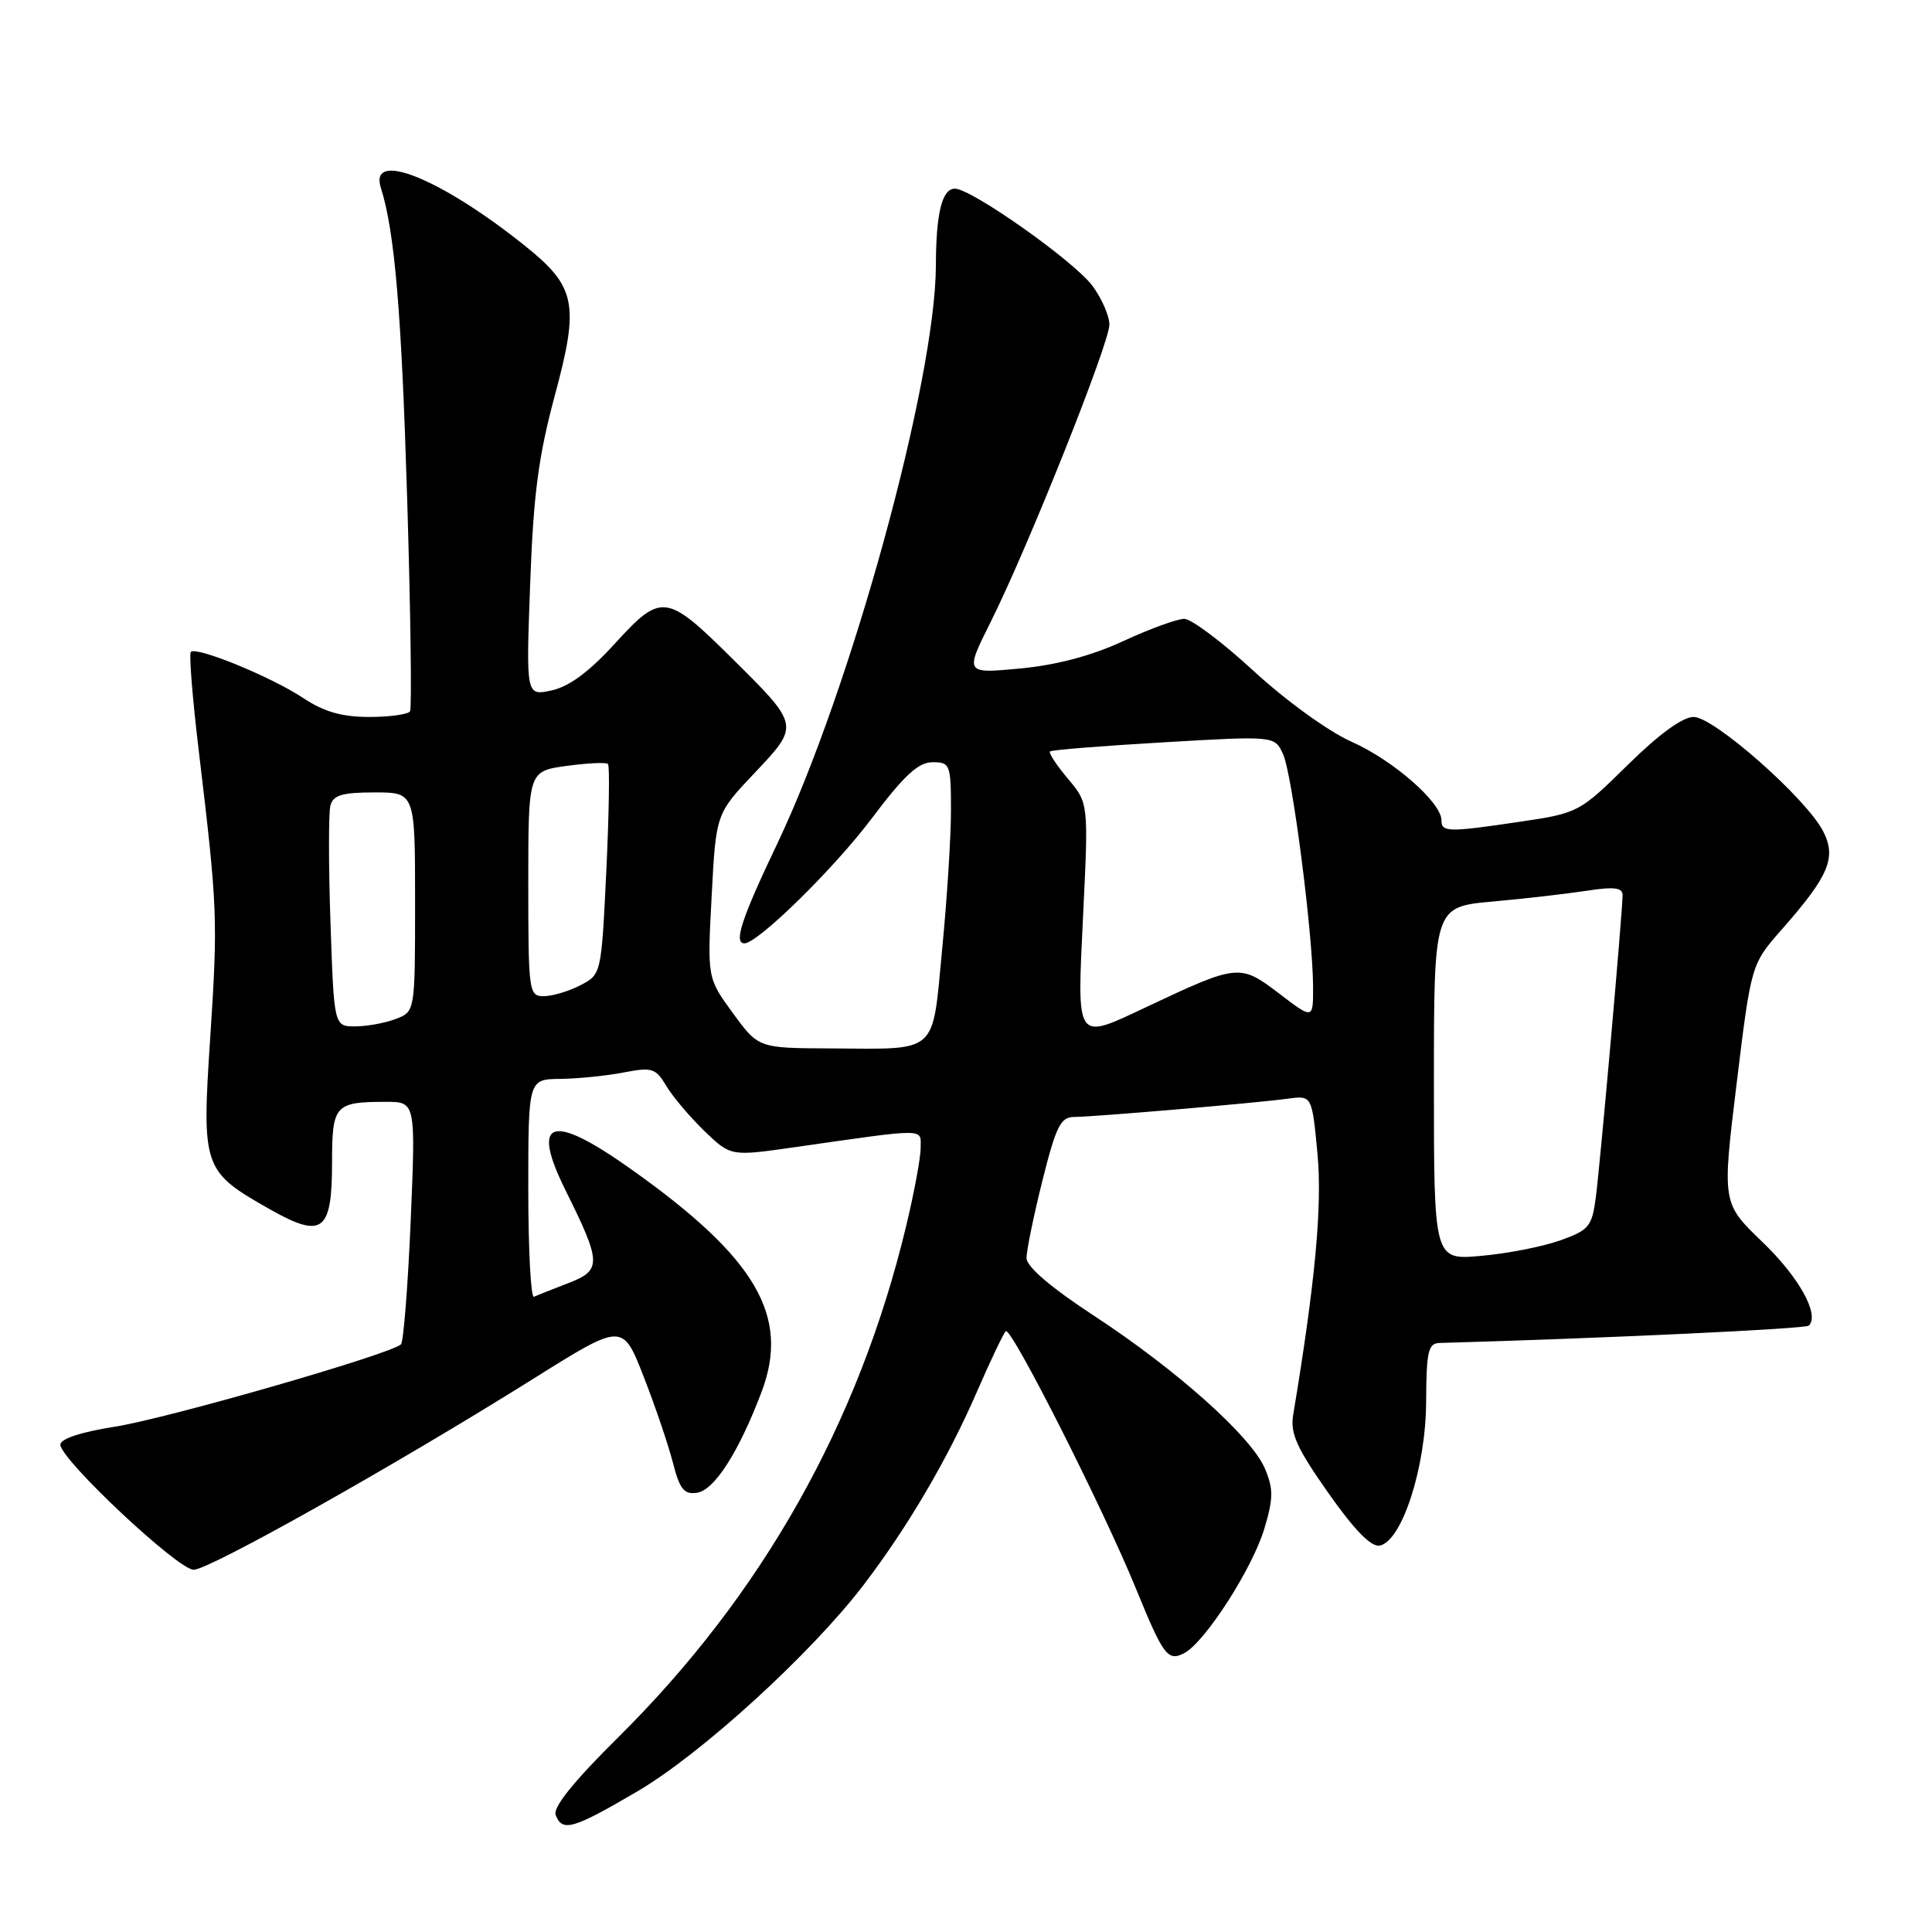 <?xml version="1.0" encoding="UTF-8" standalone="no"?>
<!DOCTYPE svg PUBLIC "-//W3C//DTD SVG 1.1//EN" "http://www.w3.org/Graphics/SVG/1.1/DTD/svg11.dtd" >
<svg xmlns="http://www.w3.org/2000/svg" xmlns:xlink="http://www.w3.org/1999/xlink" version="1.1" viewBox="0 0 256 256">
 <g >
 <path fill="currentColor"
d=" M 84.42 237.39 C 92.92 232.41 107.48 219.12 114.44 210.00 C 120.27 202.36 125.57 193.33 129.41 184.50 C 131.20 180.37 132.94 176.73 133.27 176.39 C 133.96 175.71 146.19 199.89 150.52 210.50 C 154.15 219.41 154.75 220.20 156.95 219.03 C 159.69 217.56 165.95 207.83 167.52 202.59 C 168.73 198.57 168.75 197.33 167.62 194.62 C 165.85 190.39 155.93 181.52 144.91 174.31 C 139.26 170.61 136.03 167.85 136.02 166.71 C 136.01 165.73 136.96 161.12 138.12 156.46 C 139.95 149.17 140.54 148.00 142.37 148.00 C 144.97 147.99 166.29 146.17 170.67 145.58 C 173.84 145.15 173.84 145.15 174.57 152.83 C 175.22 159.76 174.29 169.84 171.35 187.50 C 170.95 189.93 171.83 191.89 176.00 197.81 C 179.45 202.73 181.69 205.01 182.81 204.80 C 185.77 204.23 188.93 194.45 188.97 185.75 C 189.00 179.07 189.24 177.99 190.75 177.95 C 212.72 177.33 239.25 176.08 239.68 175.65 C 241.14 174.20 238.39 169.24 233.54 164.58 C 228.18 159.43 228.18 159.43 230.11 143.60 C 232.04 127.76 232.04 127.76 236.12 123.13 C 242.36 116.04 243.38 113.63 241.56 110.12 C 239.31 105.77 227.11 95.00 224.42 95.00 C 222.95 95.00 219.82 97.28 215.68 101.36 C 209.32 107.63 209.10 107.74 201.57 108.86 C 191.88 110.30 191.00 110.29 191.00 108.69 C 191.00 106.33 184.61 100.74 179.10 98.29 C 176.04 96.93 170.45 92.89 166.16 88.95 C 162.02 85.13 157.86 82.00 156.92 82.00 C 155.99 82.00 152.36 83.32 148.86 84.94 C 144.66 86.89 140.01 88.12 135.17 88.58 C 127.84 89.27 127.84 89.27 131.28 82.39 C 136.18 72.60 147.00 45.50 147.00 43.01 C 147.00 41.86 145.99 39.55 144.75 37.87 C 142.36 34.63 128.73 25.00 126.53 25.00 C 124.83 25.00 124.03 28.21 124.01 35.14 C 123.98 50.43 112.74 91.37 102.95 111.88 C 98.26 121.71 97.18 125.00 98.64 125.00 C 100.41 125.00 110.49 115.11 115.47 108.50 C 119.79 102.75 121.68 101.00 123.56 101.00 C 125.89 101.00 126.00 101.29 126.01 107.25 C 126.02 110.69 125.50 118.98 124.85 125.67 C 123.49 139.89 124.49 139.00 110.00 138.92 C 100.50 138.88 100.50 138.88 97.11 134.24 C 93.72 129.60 93.72 129.60 94.30 118.71 C 94.87 107.83 94.87 107.83 99.98 102.43 C 105.99 96.07 106.01 96.16 96.91 87.15 C 88.31 78.63 87.61 78.55 81.52 85.23 C 78.10 88.99 75.42 90.98 73.10 91.48 C 69.70 92.22 69.70 92.22 70.25 77.36 C 70.68 65.49 71.35 60.45 73.54 52.31 C 76.78 40.32 76.32 37.99 69.61 32.61 C 58.43 23.64 48.84 19.78 50.47 24.90 C 52.30 30.68 53.20 41.30 53.95 66.00 C 54.41 81.12 54.58 93.84 54.33 94.25 C 54.09 94.66 51.65 95.00 48.92 95.00 C 45.28 95.00 42.93 94.32 40.11 92.45 C 35.92 89.68 26.04 85.63 25.29 86.38 C 25.03 86.64 25.51 92.62 26.36 99.67 C 28.83 120.35 28.88 121.79 27.86 137.43 C 26.72 154.78 26.87 155.21 35.80 160.26 C 42.75 164.18 44.00 163.23 44.00 153.98 C 44.00 146.42 44.38 146.00 51.12 146.00 C 55.08 146.00 55.08 146.00 54.42 161.75 C 54.05 170.41 53.47 177.78 53.13 178.13 C 51.85 179.41 22.24 187.94 15.25 189.04 C 10.77 189.74 8.00 190.65 8.00 191.42 C 8.00 193.38 23.57 208.00 25.66 208.00 C 27.75 208.00 52.53 194.06 70.74 182.65 C 82.50 175.28 82.50 175.28 85.28 182.39 C 86.81 186.30 88.55 191.44 89.16 193.80 C 90.06 197.33 90.64 198.05 92.35 197.80 C 94.65 197.47 97.87 192.45 100.90 184.47 C 104.72 174.39 100.22 166.69 83.59 154.90 C 73.02 147.40 70.27 148.30 74.93 157.71 C 79.72 167.35 79.75 168.31 75.30 170.02 C 73.21 170.83 71.16 171.64 70.75 171.83 C 70.34 172.01 70.00 165.60 70.00 157.58 C 70.00 143.00 70.00 143.00 74.25 142.96 C 76.59 142.93 80.36 142.55 82.63 142.11 C 86.41 141.38 86.88 141.53 88.30 143.91 C 89.15 145.33 91.42 148.01 93.33 149.86 C 96.82 153.22 96.82 153.22 105.16 152.03 C 123.07 149.47 122.00 149.46 121.99 152.12 C 121.99 153.43 121.12 158.10 120.06 162.50 C 113.80 188.58 100.98 211.33 81.88 230.24 C 76.02 236.04 73.25 239.48 73.63 240.49 C 74.51 242.78 75.87 242.39 84.42 237.39 Z  M 190.00 143.57 C 190.00 120.17 190.00 120.17 197.75 119.46 C 202.01 119.08 207.64 118.43 210.25 118.03 C 213.86 117.47 215.00 117.61 215.00 118.60 C 215.00 120.78 212.04 154.21 211.45 158.69 C 210.94 162.53 210.55 163.00 206.70 164.37 C 204.39 165.19 199.69 166.11 196.25 166.41 C 190.00 166.97 190.00 166.97 190.00 143.57 Z  M 43.79 122.25 C 43.53 114.69 43.53 107.71 43.78 106.75 C 44.14 105.36 45.33 105.00 49.62 105.00 C 55.00 105.00 55.00 105.00 55.00 119.52 C 55.00 134.05 55.00 134.05 52.43 135.02 C 51.02 135.56 48.61 136.00 47.07 136.00 C 44.26 136.00 44.26 136.00 43.79 122.25 Z  M 143.52 121.22 C 144.24 106.43 144.24 106.43 141.49 103.17 C 139.99 101.38 138.92 99.76 139.13 99.57 C 139.33 99.37 146.12 98.83 154.20 98.36 C 168.91 97.50 168.91 97.50 170.02 99.95 C 171.24 102.63 173.98 123.89 173.99 130.80 C 174.00 135.09 174.00 135.09 169.44 131.61 C 164.31 127.70 164.01 127.73 152.00 133.39 C 142.43 137.90 142.70 138.28 143.52 121.22 Z  M 70.00 117.09 C 70.00 102.19 70.00 102.19 75.06 101.49 C 77.85 101.11 80.32 100.99 80.56 101.23 C 80.80 101.47 80.70 107.84 80.34 115.39 C 79.68 129.11 79.68 129.11 76.89 130.56 C 75.36 131.35 73.18 132.00 72.05 132.00 C 70.08 132.00 70.00 131.45 70.00 117.09 Z "/>
</g>
</svg>